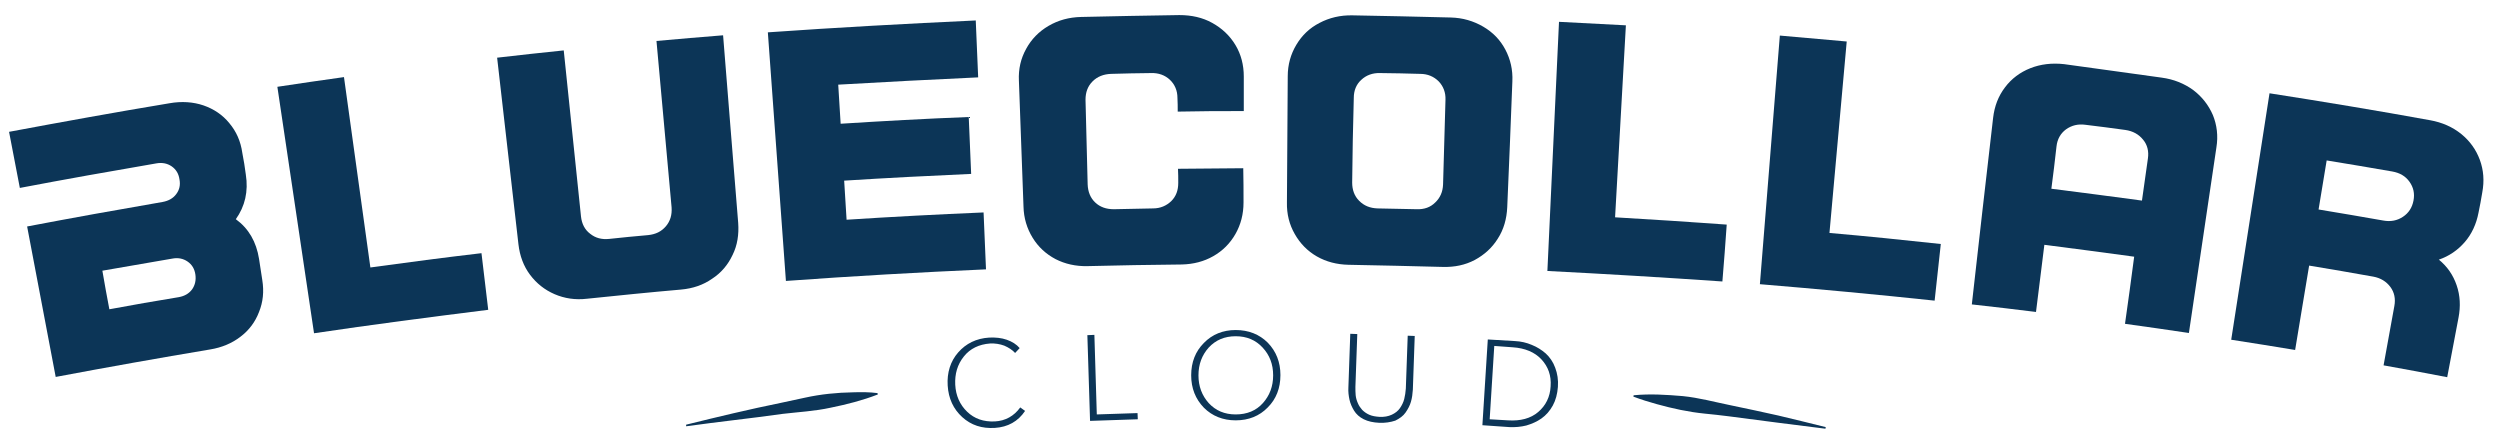 <svg width="93" height="16" viewBox="0 0 93 16" fill="none" xmlns="http://www.w3.org/2000/svg">
<path d="M67.905 15.948C66.712 15.798 65.508 15.647 64.314 15.487C64.013 15.447 63.712 15.417 63.411 15.386C62.809 15.326 62.218 15.196 61.636 15.035C61.345 14.955 61.054 14.865 60.763 14.755C60.763 14.735 60.763 14.725 60.773 14.704C61.385 14.644 61.987 14.684 62.599 14.735C63.201 14.795 63.782 14.955 64.374 15.075C64.816 15.166 65.708 15.356 66.15 15.457C66.732 15.597 67.323 15.738 67.915 15.888C67.915 15.918 67.915 15.928 67.905 15.948Z" fill="#0C3557"/>
<path d="M25.524 15.798C26.698 15.507 27.872 15.226 29.055 14.985C29.346 14.925 29.647 14.855 29.938 14.795C30.53 14.664 31.132 14.604 31.733 14.594C32.035 14.584 32.345 14.584 32.646 14.624C32.646 14.644 32.646 14.654 32.656 14.674C32.085 14.895 31.493 15.046 30.901 15.166C30.309 15.296 29.707 15.326 29.116 15.396C28.674 15.457 27.771 15.577 27.32 15.627C26.718 15.697 26.126 15.778 25.524 15.858C25.524 15.828 25.524 15.818 25.524 15.798Z" fill="#0C3557"/>
<path d="M9.144 6.489C9.244 7.121 9.114 7.673 8.773 8.154C9.254 8.505 9.535 8.997 9.636 9.629C9.686 9.94 9.706 10.1 9.756 10.411C9.826 10.843 9.786 11.234 9.636 11.605C9.495 11.976 9.264 12.287 8.943 12.528C8.632 12.768 8.251 12.929 7.82 12.999C5.904 13.32 3.988 13.661 2.072 14.022L1.009 8.425C2.694 8.104 4.369 7.803 6.055 7.512C6.265 7.472 6.436 7.382 6.556 7.221C6.676 7.061 6.717 6.88 6.676 6.67C6.646 6.459 6.546 6.299 6.386 6.188C6.225 6.078 6.034 6.038 5.814 6.078C4.119 6.369 2.423 6.67 0.738 6.991C0.578 6.158 0.497 5.737 0.337 4.904C2.323 4.533 4.309 4.172 6.305 3.841C6.757 3.761 7.188 3.791 7.569 3.921C7.95 4.052 8.281 4.272 8.532 4.583C8.793 4.894 8.953 5.255 9.014 5.687C9.074 6.018 9.104 6.168 9.144 6.489ZM6.656 11.053C6.867 11.013 7.028 10.923 7.148 10.762C7.258 10.602 7.298 10.421 7.268 10.211C7.238 10 7.138 9.839 6.977 9.729C6.817 9.619 6.626 9.579 6.416 9.619C5.372 9.799 4.851 9.89 3.808 10.07C3.908 10.642 3.958 10.933 4.068 11.505C5.102 11.314 5.623 11.224 6.656 11.053Z" fill="#0C3557"/>
<path d="M12.796 2.868C13.127 5.225 13.447 7.593 13.778 9.95C15.153 9.759 16.537 9.579 17.911 9.418C18.012 10.261 18.062 10.682 18.162 11.525C15.995 11.796 13.839 12.076 11.682 12.397C11.231 9.338 10.769 6.279 10.318 3.229C11.311 3.079 11.802 3.008 12.796 2.868Z" fill="#0C3557"/>
<path d="M27.461 8.295C27.491 8.726 27.431 9.127 27.25 9.488C27.08 9.85 26.829 10.15 26.488 10.371C26.157 10.602 25.776 10.732 25.334 10.772C24.171 10.873 22.997 10.993 21.834 11.113C21.402 11.164 21.001 11.103 20.63 10.943C20.259 10.782 19.958 10.542 19.717 10.221C19.476 9.9 19.336 9.518 19.286 9.087C19.025 6.77 18.754 4.463 18.493 2.146C19.486 2.035 19.978 1.975 20.971 1.875C21.181 3.931 21.402 5.998 21.613 8.054C21.643 8.325 21.753 8.546 21.954 8.696C22.154 8.856 22.385 8.917 22.666 8.887C23.248 8.826 23.529 8.796 24.11 8.746C24.391 8.716 24.602 8.616 24.773 8.415C24.933 8.225 25.003 7.994 24.983 7.713L24.421 1.524C25.415 1.434 25.906 1.393 26.899 1.313C27.09 3.65 27.27 5.978 27.461 8.295Z" fill="#0C3557"/>
<path d="M36.298 0.761C36.338 1.604 36.348 2.035 36.388 2.878C34.653 2.958 32.917 3.049 31.182 3.149C31.222 3.731 31.232 4.022 31.272 4.603C32.857 4.503 34.452 4.413 36.037 4.353C36.077 5.195 36.087 5.626 36.127 6.469C34.552 6.539 32.978 6.62 31.403 6.72C31.443 7.302 31.453 7.593 31.493 8.174C33.188 8.064 34.894 7.974 36.589 7.903C36.629 8.746 36.639 9.177 36.679 10.02C34.191 10.13 31.714 10.271 29.236 10.451C29.015 7.372 28.785 4.282 28.564 1.203C31.132 1.022 33.71 0.882 36.298 0.761Z" fill="#0C3557"/>
<path d="M46.259 7.532C46.259 7.964 46.158 8.355 45.958 8.706C45.757 9.057 45.486 9.328 45.135 9.529C44.784 9.729 44.393 9.829 43.962 9.839C42.788 9.85 41.625 9.87 40.451 9.9C40.02 9.91 39.618 9.819 39.267 9.639C38.906 9.448 38.625 9.187 38.415 8.846C38.204 8.505 38.084 8.114 38.074 7.683C38.014 6.118 37.963 4.563 37.903 2.998C37.883 2.567 37.973 2.176 38.174 1.815C38.364 1.464 38.645 1.173 39.007 0.962C39.368 0.751 39.769 0.641 40.22 0.631C41.434 0.601 42.658 0.581 43.871 0.561C44.323 0.561 44.734 0.651 45.095 0.852C45.456 1.052 45.747 1.323 45.958 1.674C46.169 2.025 46.269 2.417 46.269 2.848C46.269 3.36 46.269 3.62 46.269 4.132C45.286 4.132 44.794 4.132 43.811 4.152C43.811 3.941 43.811 3.841 43.801 3.64C43.801 3.37 43.701 3.139 43.52 2.968C43.34 2.798 43.099 2.708 42.818 2.718C42.226 2.728 41.925 2.728 41.334 2.748C41.053 2.758 40.822 2.848 40.642 3.029C40.461 3.209 40.381 3.44 40.381 3.711C40.411 4.764 40.431 5.807 40.461 6.86C40.471 7.131 40.561 7.362 40.742 7.532C40.922 7.703 41.153 7.783 41.434 7.783C42.016 7.773 42.307 7.763 42.889 7.753C43.169 7.753 43.39 7.653 43.571 7.482C43.751 7.302 43.831 7.081 43.831 6.8C43.831 6.589 43.831 6.489 43.821 6.279C44.794 6.268 45.276 6.268 46.249 6.258C46.259 6.76 46.259 7.021 46.259 7.532Z" fill="#0C3557"/>
<path d="M50.161 9.85C49.729 9.84 49.338 9.739 48.987 9.539C48.636 9.338 48.365 9.057 48.165 8.706C47.964 8.355 47.864 7.964 47.874 7.532C47.884 5.968 47.894 4.403 47.904 2.838C47.904 2.407 48.014 2.015 48.225 1.664C48.435 1.313 48.716 1.042 49.087 0.852C49.449 0.661 49.86 0.561 50.311 0.571C51.525 0.591 52.749 0.621 53.962 0.651C54.414 0.661 54.815 0.782 55.176 0.992C55.537 1.203 55.808 1.484 55.999 1.845C56.189 2.206 56.28 2.597 56.26 3.029C56.199 4.593 56.139 6.148 56.069 7.713C56.049 8.144 55.939 8.536 55.718 8.877C55.507 9.218 55.216 9.478 54.865 9.669C54.504 9.86 54.113 9.94 53.682 9.93C52.498 9.9 51.324 9.87 50.161 9.85ZM50.301 6.79C50.301 7.061 50.382 7.292 50.562 7.472C50.743 7.653 50.963 7.743 51.244 7.753C51.826 7.763 52.117 7.773 52.699 7.783C52.98 7.793 53.21 7.713 53.391 7.532C53.571 7.362 53.672 7.141 53.682 6.86C53.712 5.807 53.742 4.764 53.772 3.711C53.782 3.44 53.692 3.209 53.521 3.029C53.341 2.848 53.11 2.748 52.829 2.748C52.237 2.728 51.936 2.728 51.344 2.718C51.064 2.708 50.823 2.798 50.642 2.968C50.452 3.139 50.361 3.37 50.361 3.64C50.331 4.694 50.311 5.747 50.301 6.79Z" fill="#0C3557"/>
<path d="M60.483 0.942C60.352 3.319 60.212 5.707 60.081 8.084C61.465 8.164 62.85 8.255 64.234 8.355C64.174 9.197 64.144 9.619 64.073 10.471C61.907 10.321 59.73 10.191 57.563 10.08C57.704 6.991 57.854 3.901 57.995 0.812C58.988 0.862 59.489 0.892 60.483 0.942Z" fill="#0C3557"/>
<path d="M68.698 1.544C68.487 3.921 68.266 6.299 68.056 8.666C69.44 8.786 70.824 8.927 72.198 9.077C72.108 9.92 72.058 10.341 71.968 11.184C69.801 10.953 67.634 10.752 65.468 10.572C65.719 7.492 65.959 4.413 66.21 1.323C67.203 1.414 67.705 1.454 68.698 1.544Z" fill="#0C3557"/>
<path d="M80.414 2.888C80.865 2.948 81.256 3.109 81.587 3.349C81.918 3.6 82.159 3.911 82.32 4.282C82.47 4.653 82.52 5.055 82.45 5.486C82.109 7.783 81.768 10.09 81.427 12.387C80.474 12.247 80.002 12.177 79.05 12.046C79.19 11.053 79.26 10.552 79.391 9.549C78.277 9.398 77.164 9.248 76.05 9.107C75.93 10.11 75.86 10.602 75.739 11.605C74.787 11.485 74.315 11.434 73.352 11.324C73.613 9.007 73.874 6.7 74.144 4.383C74.195 3.951 74.335 3.58 74.586 3.249C74.827 2.928 75.148 2.687 75.529 2.537C75.91 2.386 76.331 2.336 76.783 2.386C77.996 2.557 79.21 2.717 80.414 2.888ZM76.311 7.021C77.435 7.161 78.558 7.312 79.681 7.462C79.772 6.84 79.812 6.529 79.902 5.897C79.942 5.626 79.882 5.386 79.722 5.195C79.561 4.995 79.341 4.874 79.06 4.834C78.468 4.754 78.177 4.714 77.585 4.643C77.304 4.603 77.064 4.663 76.853 4.814C76.652 4.964 76.532 5.175 76.502 5.446C76.431 6.088 76.391 6.399 76.311 7.021Z" fill="#0C3557"/>
<path d="M92.2 7.914C92.12 8.335 91.949 8.706 91.688 9.007C91.427 9.308 91.106 9.528 90.725 9.659C91.036 9.91 91.257 10.231 91.387 10.612C91.518 10.993 91.538 11.394 91.457 11.816C91.287 12.698 91.207 13.14 91.036 14.032C90.093 13.852 89.622 13.761 88.669 13.591C88.829 12.708 88.91 12.267 89.07 11.384C89.12 11.113 89.07 10.873 88.92 10.672C88.769 10.471 88.559 10.341 88.288 10.291C87.335 10.12 86.853 10.04 85.9 9.88C85.73 10.923 85.549 11.966 85.379 13.019C84.426 12.859 83.954 12.789 83.001 12.638C83.473 9.579 83.954 6.529 84.426 3.47C86.422 3.781 88.418 4.112 90.404 4.473C90.846 4.553 91.237 4.724 91.558 4.985C91.879 5.245 92.109 5.566 92.25 5.947C92.39 6.329 92.421 6.73 92.34 7.161C92.29 7.472 92.26 7.613 92.2 7.914ZM86.552 5.968C86.432 6.7 86.372 7.061 86.251 7.793C87.214 7.954 87.696 8.034 88.659 8.204C88.94 8.255 89.18 8.204 89.391 8.064C89.602 7.924 89.732 7.723 89.782 7.462C89.832 7.201 89.782 6.971 89.632 6.76C89.481 6.549 89.271 6.429 88.99 6.379C88.007 6.208 87.525 6.128 86.552 5.968Z" fill="#0C3557"/>
<path d="M37.953 15.156L38.133 15.286C37.872 15.677 37.491 15.888 37.01 15.918C36.528 15.948 36.127 15.818 35.796 15.517C35.465 15.216 35.284 14.825 35.254 14.343C35.224 13.862 35.355 13.441 35.645 13.11C35.936 12.778 36.318 12.588 36.799 12.558C37.03 12.548 37.25 12.568 37.451 12.638C37.652 12.708 37.812 12.809 37.932 12.949L37.762 13.13C37.662 13.019 37.521 12.929 37.361 12.859C37.2 12.799 37.02 12.768 36.829 12.778C36.418 12.809 36.087 12.969 35.856 13.26C35.615 13.561 35.515 13.912 35.535 14.313C35.555 14.714 35.706 15.056 35.977 15.316C36.247 15.577 36.588 15.697 37.01 15.677C37.401 15.657 37.722 15.477 37.953 15.156Z" fill="#0C3557"/>
<path d="M40.711 12.457L40.801 15.417L42.316 15.367L42.326 15.597L40.55 15.657L40.45 12.468L40.711 12.457Z" fill="#0C3557"/>
<path d="M47.161 12.748C47.472 13.069 47.632 13.471 47.632 13.952C47.632 14.444 47.472 14.845 47.161 15.156C46.85 15.477 46.449 15.637 45.967 15.637C45.496 15.637 45.094 15.477 44.784 15.166C44.473 14.845 44.312 14.444 44.312 13.962C44.312 13.471 44.473 13.069 44.784 12.758C45.094 12.438 45.496 12.277 45.967 12.277C46.449 12.277 46.85 12.438 47.161 12.748ZM46.98 14.995C47.231 14.714 47.361 14.373 47.361 13.962C47.361 13.551 47.231 13.21 46.97 12.929C46.709 12.648 46.379 12.508 45.967 12.508C45.556 12.508 45.225 12.648 44.964 12.929C44.713 13.21 44.583 13.551 44.583 13.962C44.583 14.373 44.713 14.714 44.964 14.995C45.225 15.276 45.556 15.417 45.967 15.417C46.389 15.417 46.73 15.276 46.98 14.995Z" fill="#0C3557"/>
<path d="M51.304 15.728C51.083 15.717 50.893 15.677 50.732 15.597C50.572 15.517 50.451 15.407 50.371 15.276C50.291 15.146 50.23 15.005 50.2 14.865C50.17 14.725 50.15 14.574 50.16 14.414L50.23 12.417L50.491 12.427L50.421 14.393C50.421 14.504 50.421 14.604 50.431 14.704C50.441 14.805 50.471 14.905 50.511 14.995C50.551 15.096 50.612 15.176 50.672 15.246C50.742 15.316 50.822 15.377 50.933 15.427C51.043 15.477 51.173 15.497 51.314 15.507C51.494 15.517 51.645 15.487 51.775 15.427C51.906 15.366 52.006 15.286 52.076 15.186C52.146 15.086 52.207 14.965 52.237 14.845C52.267 14.725 52.287 14.594 52.297 14.454L52.367 12.488L52.628 12.498L52.558 14.494C52.548 14.654 52.528 14.805 52.487 14.945C52.447 15.086 52.377 15.216 52.287 15.346C52.197 15.477 52.066 15.567 51.906 15.647C51.725 15.707 51.525 15.738 51.304 15.728Z" fill="#0C3557"/>
<path d="M55.145 15.818L55.346 12.628L56.359 12.688C56.58 12.698 56.791 12.748 56.981 12.829C57.182 12.909 57.352 13.019 57.503 13.15C57.653 13.29 57.774 13.461 57.854 13.681C57.934 13.892 57.974 14.133 57.954 14.393C57.934 14.654 57.874 14.885 57.764 15.086C57.653 15.286 57.513 15.447 57.342 15.567C57.172 15.688 56.981 15.768 56.781 15.828C56.58 15.878 56.369 15.898 56.149 15.888L55.145 15.818ZM55.587 12.869L55.416 15.597L56.098 15.637C56.56 15.667 56.941 15.567 57.222 15.326C57.503 15.086 57.663 14.765 57.683 14.373C57.713 13.972 57.593 13.641 57.342 13.37C57.092 13.1 56.73 12.949 56.269 12.919L55.587 12.869Z" fill="#0C3557"/>
</svg>
